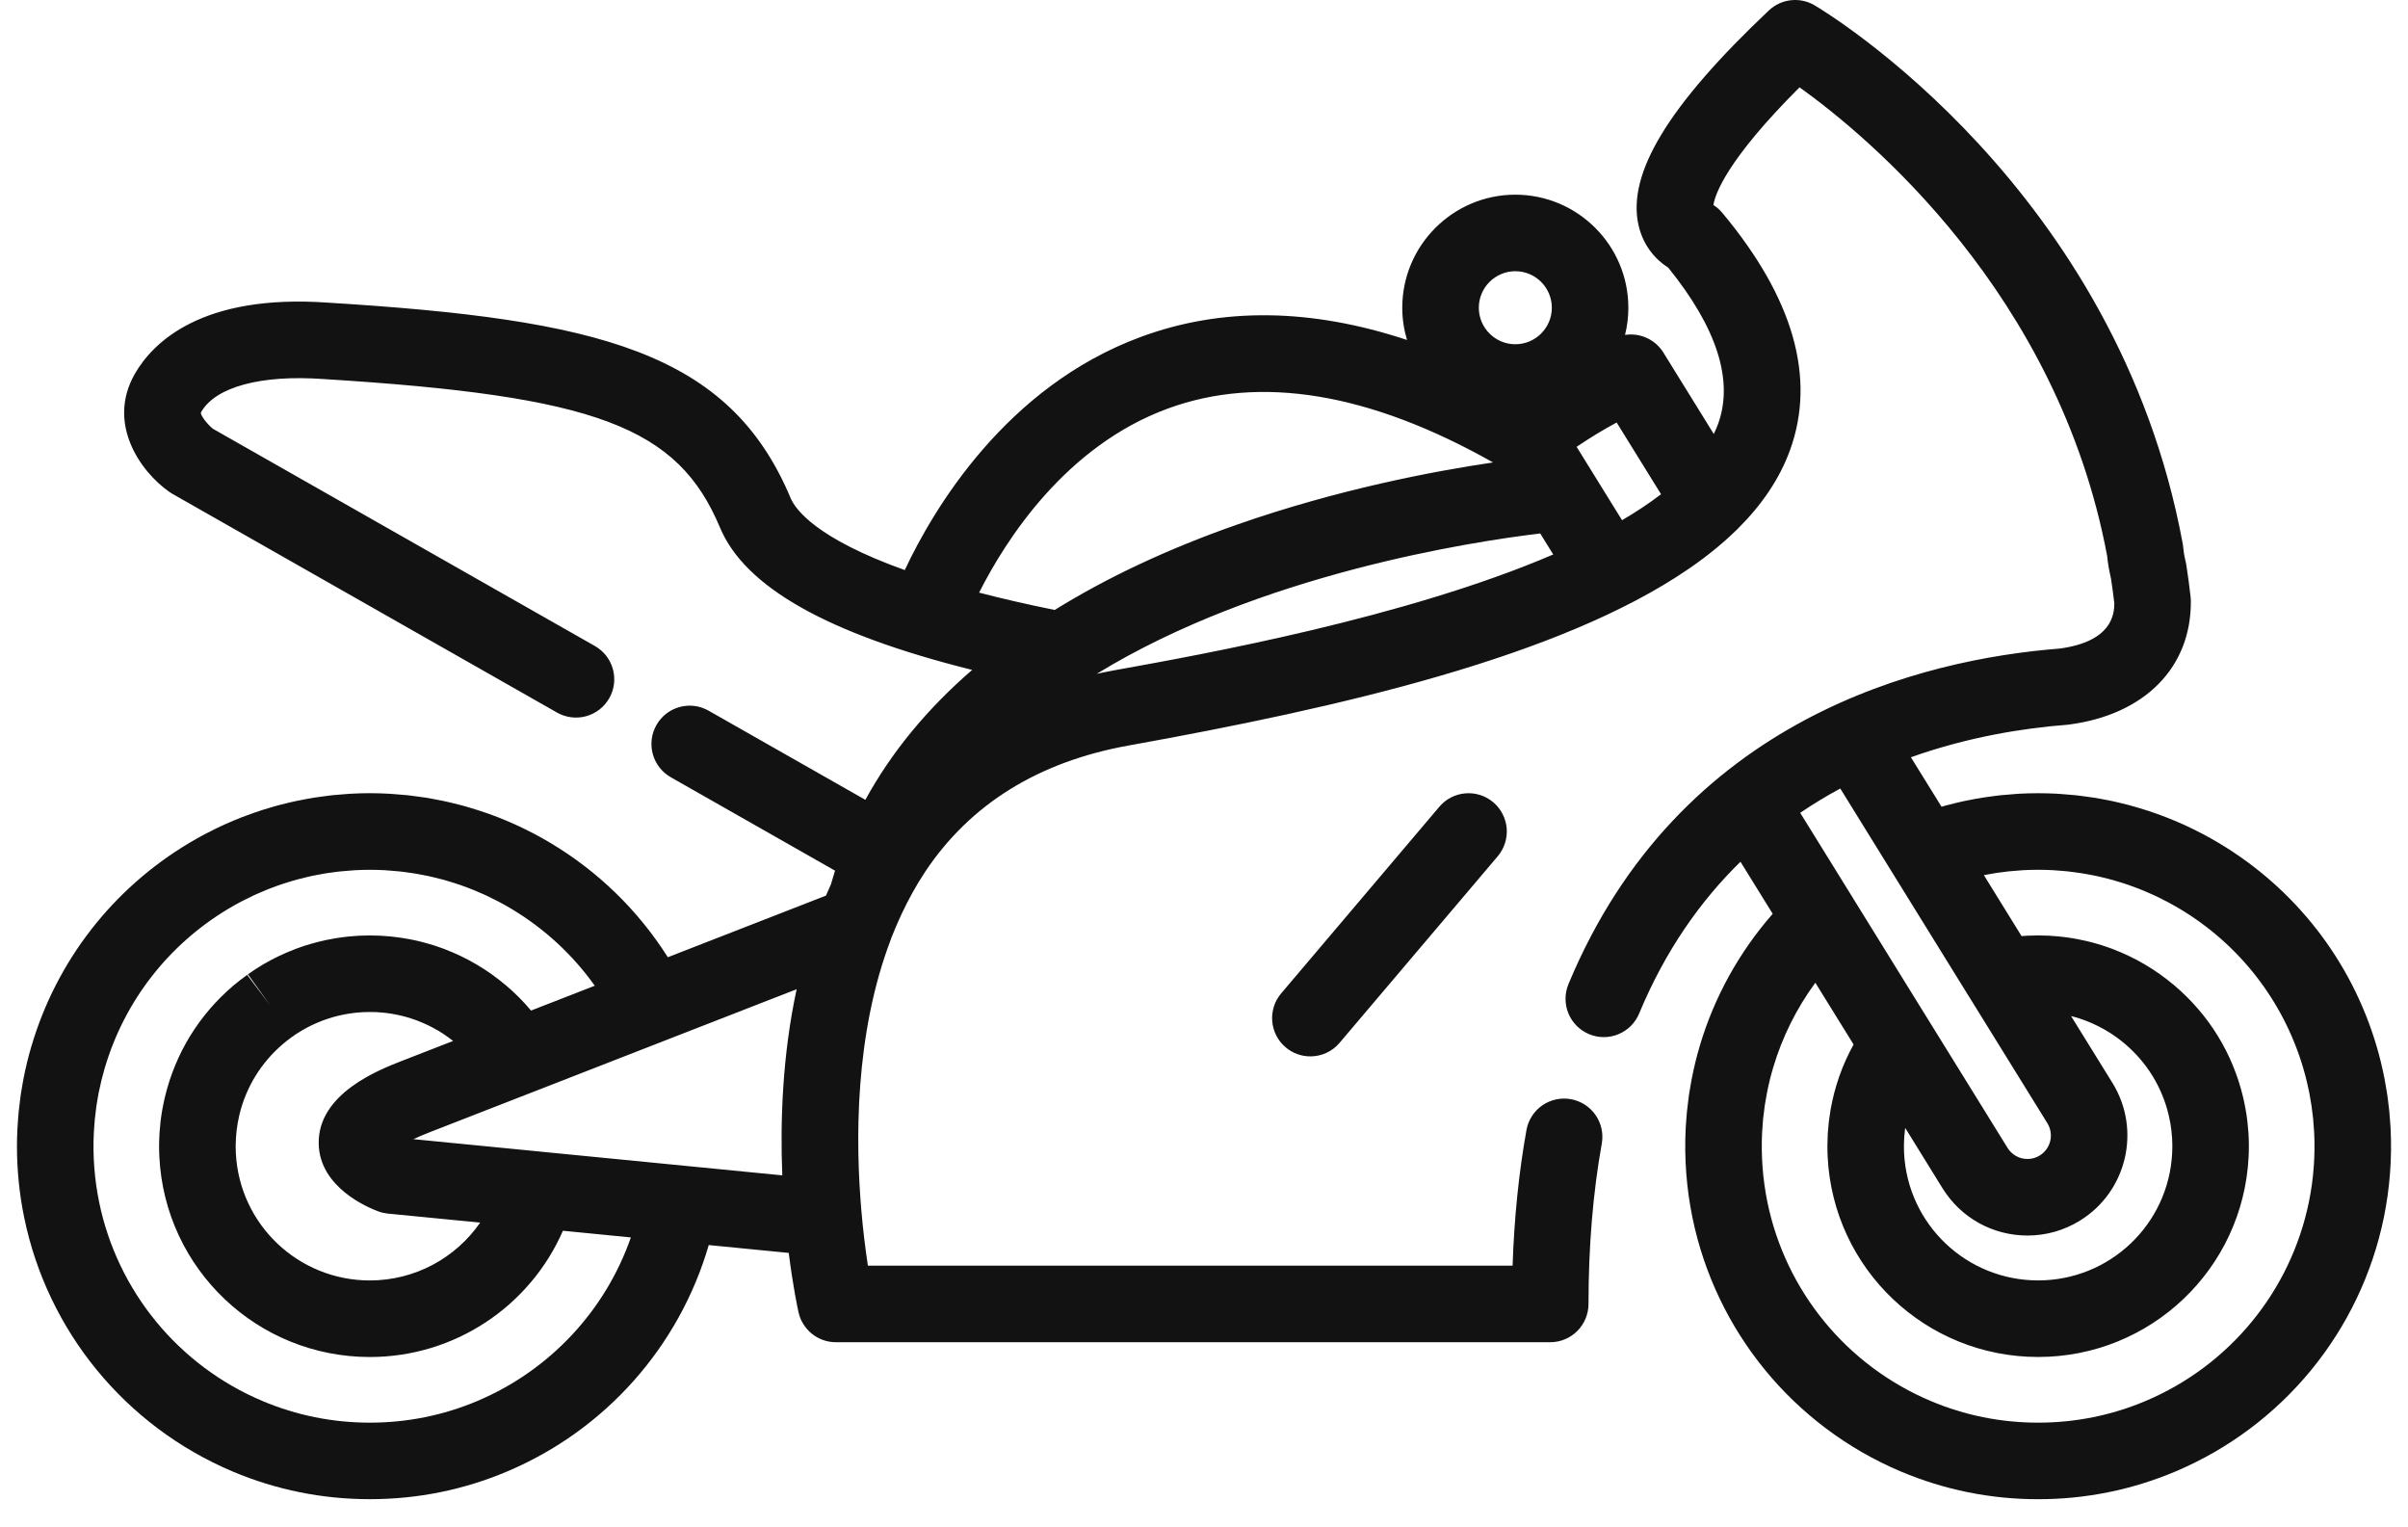 <svg width="71" height="45" viewBox="0 0 71 45" fill="none" xmlns="http://www.w3.org/2000/svg">
<path d="M42.439 23.782L37.776 29.283C37.68 29.396 37.607 29.527 37.562 29.668C37.517 29.809 37.499 29.958 37.512 30.105C37.524 30.253 37.565 30.397 37.633 30.529C37.7 30.66 37.794 30.778 37.907 30.873C38.11 31.046 38.368 31.141 38.636 31.141C38.956 31.141 39.274 31.006 39.497 30.742L44.161 25.241C44.257 25.128 44.329 24.997 44.374 24.856C44.42 24.715 44.437 24.566 44.425 24.418C44.412 24.271 44.371 24.127 44.303 23.995C44.236 23.863 44.143 23.746 44.03 23.651C43.801 23.457 43.506 23.362 43.207 23.387C42.909 23.411 42.633 23.553 42.439 23.782Z" fill="#121212"/>
<path d="M70.487 33.267C70.484 33.208 70.479 33.15 70.475 33.092L70.465 32.965C70.461 32.897 70.455 32.829 70.449 32.761C70.439 32.663 70.427 32.565 70.414 32.468L70.404 32.387C70.399 32.347 70.394 32.307 70.388 32.267C70.368 32.136 70.346 32.005 70.321 31.874L70.318 31.858C70.314 31.831 70.309 31.805 70.304 31.779C70.242 31.463 70.165 31.15 70.074 30.841C69.332 28.324 67.678 26.196 65.417 24.848C65.267 24.759 65.116 24.673 64.962 24.592L64.878 24.549C64.751 24.483 64.623 24.419 64.493 24.359C64.465 24.346 64.438 24.333 64.409 24.32L64.367 24.301C64.209 24.23 64.05 24.163 63.888 24.1L63.855 24.087C63.685 24.021 63.513 23.959 63.34 23.902C63.231 23.866 63.121 23.833 63.011 23.801C62.84 23.75 62.666 23.704 62.492 23.664L62.475 23.66C62.413 23.645 62.349 23.63 62.286 23.616C62.177 23.593 62.067 23.572 61.956 23.552L61.905 23.543C61.853 23.534 61.801 23.524 61.75 23.516C61.645 23.5 61.541 23.485 61.435 23.472L61.352 23.461C61.302 23.454 61.252 23.448 61.204 23.443C61.081 23.43 60.956 23.421 60.826 23.411L60.776 23.407C60.736 23.404 60.695 23.401 60.651 23.398C60.279 23.378 59.906 23.378 59.534 23.398C59.493 23.401 59.453 23.404 59.413 23.407L59.356 23.412C59.232 23.421 59.108 23.43 58.986 23.443C58.936 23.448 58.886 23.454 58.837 23.461L58.759 23.471C58.651 23.485 58.544 23.499 58.441 23.516C58.386 23.524 58.333 23.534 58.28 23.544L58.233 23.552C58.122 23.572 58.011 23.593 57.899 23.617C57.831 23.632 57.763 23.648 57.7 23.663C57.59 23.689 57.48 23.716 57.371 23.746C57.328 23.758 57.287 23.769 57.246 23.781L56.343 22.323C58.041 21.719 59.67 21.464 60.934 21.367C60.953 21.365 60.972 21.363 60.991 21.361C63.238 21.072 64.619 19.671 64.597 17.704C64.596 17.666 64.594 17.628 64.589 17.589C64.555 17.281 64.513 16.974 64.466 16.667C64.462 16.637 64.456 16.607 64.449 16.578C64.397 16.363 64.381 16.235 64.376 16.165C64.373 16.123 64.367 16.08 64.36 16.038C62.425 5.542 53.867 0.372 53.504 0.157C53.293 0.032 53.047 -0.02 52.804 0.007C52.561 0.034 52.333 0.14 52.155 0.308C49.184 3.113 47.964 5.127 48.314 6.646C48.453 7.25 48.82 7.659 49.189 7.891C50.628 9.67 51.122 11.22 50.657 12.5C50.62 12.6 50.578 12.698 50.531 12.794L49.046 10.395C48.929 10.206 48.76 10.056 48.559 9.964C48.357 9.871 48.133 9.84 47.914 9.873C47.978 9.617 48.012 9.348 48.012 9.072C48.012 7.234 46.517 5.739 44.679 5.739C42.842 5.739 41.346 7.234 41.346 9.072C41.346 9.402 41.396 9.721 41.486 10.022C38.653 9.084 36.027 9.05 33.642 9.93C29.648 11.402 27.518 15.017 26.677 16.805C24.043 15.863 23.445 15.001 23.312 14.684C21.502 10.366 17.643 9.416 9.69 8.923C5.915 8.65 4.489 10.123 3.974 11.024C3.143 12.477 4.131 13.901 4.997 14.503C5.025 14.523 5.054 14.541 5.084 14.558L16.425 21.006C16.686 21.154 16.994 21.192 17.282 21.113C17.571 21.033 17.816 20.843 17.964 20.582C18.037 20.454 18.085 20.312 18.103 20.165C18.121 20.018 18.111 19.868 18.071 19.726C18.032 19.583 17.965 19.449 17.874 19.332C17.783 19.215 17.67 19.117 17.541 19.044L6.273 12.637C6.089 12.483 5.924 12.251 5.921 12.169C5.921 12.169 5.923 12.161 5.933 12.144C6.356 11.404 7.7 11.042 9.539 11.174C17.577 11.673 19.981 12.574 21.231 15.556C21.965 17.307 24.405 18.686 28.664 19.748C27.331 20.901 26.278 22.182 25.516 23.578L20.893 20.95C20.352 20.641 19.663 20.831 19.355 21.373C19.282 21.502 19.234 21.644 19.216 21.791C19.198 21.938 19.208 22.087 19.248 22.23C19.287 22.373 19.354 22.506 19.445 22.623C19.536 22.74 19.649 22.838 19.778 22.912L24.621 25.666C24.579 25.799 24.538 25.934 24.5 26.07C24.45 26.18 24.4 26.291 24.353 26.402L19.691 28.218C18.817 26.838 17.631 25.684 16.228 24.848L16.211 24.838C16.067 24.752 15.921 24.67 15.773 24.592L15.689 24.548C15.562 24.483 15.434 24.419 15.305 24.359C15.277 24.345 15.249 24.333 15.22 24.32L15.178 24.301C15.016 24.227 14.851 24.158 14.685 24.093L14.667 24.086C14.497 24.02 14.325 23.959 14.152 23.902C14.043 23.866 13.933 23.832 13.823 23.8C13.758 23.781 13.694 23.763 13.629 23.745C13.521 23.716 13.413 23.689 13.305 23.664C13.237 23.648 13.169 23.631 13.098 23.616C12.989 23.593 12.879 23.572 12.768 23.552L12.717 23.543C12.665 23.533 12.613 23.523 12.562 23.515C12.455 23.499 12.348 23.484 12.242 23.471L12.164 23.461C12.114 23.454 12.065 23.448 12.015 23.442C11.89 23.43 11.764 23.419 11.638 23.411L11.588 23.407C11.548 23.404 11.507 23.4 11.462 23.398C11.09 23.377 10.718 23.377 10.346 23.398C10.305 23.4 10.264 23.403 10.223 23.407L10.168 23.411C10.045 23.419 9.921 23.43 9.798 23.442C9.748 23.448 9.698 23.454 9.648 23.461L9.57 23.471C9.463 23.484 9.356 23.498 9.251 23.515C9.199 23.524 9.147 23.533 9.095 23.543L9.044 23.552C8.933 23.572 8.822 23.593 8.711 23.617C8.642 23.632 8.575 23.648 8.511 23.663C8.401 23.689 8.291 23.716 8.182 23.745C8.117 23.763 8.053 23.782 7.991 23.8C7.82 23.849 7.651 23.903 7.484 23.962C7.37 24.002 7.257 24.043 7.143 24.087L7.126 24.093C6.958 24.159 6.792 24.229 6.628 24.303L6.591 24.32C6.563 24.332 6.534 24.345 6.506 24.358C6.377 24.419 6.25 24.482 6.122 24.549L6.038 24.591C5.884 24.673 5.733 24.758 5.583 24.847C3.323 26.195 1.669 28.324 0.927 30.84L0.923 30.851C0.879 31.003 0.837 31.157 0.799 31.311L0.79 31.352C0.756 31.493 0.725 31.634 0.697 31.775C0.691 31.805 0.686 31.835 0.681 31.864L0.679 31.872C0.655 32.003 0.632 32.134 0.613 32.263C0.607 32.304 0.602 32.344 0.597 32.385L0.59 32.444C0.575 32.549 0.562 32.654 0.552 32.76C0.545 32.822 0.541 32.885 0.536 32.949L0.526 33.09C0.521 33.149 0.517 33.208 0.514 33.269C0.505 33.442 0.5 33.615 0.5 33.789C0.5 34.494 0.571 35.199 0.712 35.885C1.398 39.239 3.694 42.039 6.855 43.376C8.139 43.919 9.502 44.194 10.905 44.194C12.309 44.194 13.672 43.919 14.956 43.376C17.857 42.149 20.029 39.689 20.897 36.703L23.256 36.934C23.383 37.943 23.524 38.593 23.545 38.686C23.601 38.936 23.741 39.159 23.941 39.319C24.141 39.48 24.39 39.567 24.646 39.567H45.708C45.856 39.567 46.003 39.538 46.14 39.481C46.277 39.425 46.401 39.341 46.506 39.237C46.611 39.132 46.694 39.007 46.751 38.87C46.807 38.734 46.837 38.587 46.837 38.439C46.837 36.747 46.969 35.152 47.231 33.699C47.28 33.406 47.211 33.105 47.04 32.863C46.869 32.62 46.61 32.455 46.317 32.402C46.025 32.35 45.724 32.414 45.479 32.582C45.235 32.75 45.066 33.008 45.01 33.299C44.784 34.554 44.646 35.899 44.599 37.31H25.59C25.508 36.771 25.444 36.228 25.397 35.684C25.39 35.602 25.383 35.519 25.377 35.434C25.373 35.382 25.369 35.328 25.366 35.275C25.349 35.037 25.336 34.799 25.326 34.56C25.325 34.529 25.323 34.499 25.322 34.467C25.317 34.322 25.313 34.177 25.31 34.031C25.309 34.006 25.309 33.981 25.309 33.956C25.307 33.828 25.306 33.698 25.306 33.567L25.306 33.475C25.307 33.326 25.309 33.176 25.312 33.023L25.313 33.012C25.321 32.673 25.338 32.326 25.365 31.974V31.974C25.472 30.563 25.737 29.075 26.271 27.68C26.274 27.672 26.275 27.664 26.278 27.656C26.371 27.416 26.473 27.18 26.582 26.947C26.784 26.517 27.013 26.099 27.277 25.701C28.601 23.708 30.618 22.455 33.27 21.978C39.521 20.854 45.998 19.366 49.78 16.776C49.792 16.768 49.804 16.76 49.816 16.752C49.948 16.661 50.079 16.567 50.207 16.471C50.308 16.395 50.408 16.318 50.506 16.238C50.541 16.21 50.577 16.182 50.611 16.153C50.699 16.081 50.785 16.008 50.869 15.933C50.91 15.896 50.95 15.86 50.99 15.823C51.045 15.773 51.099 15.722 51.152 15.67C51.179 15.644 51.209 15.618 51.235 15.592C51.239 15.589 51.241 15.585 51.244 15.581C51.946 14.883 52.471 14.117 52.778 13.271C53.552 11.14 52.88 8.785 50.78 6.272C50.706 6.183 50.618 6.106 50.52 6.044C50.565 5.746 50.889 4.74 53.06 2.574C55.054 4.003 60.679 8.641 62.13 16.392C62.148 16.59 62.186 16.809 62.243 17.058C62.278 17.28 62.309 17.52 62.341 17.786C62.339 18.119 62.261 18.913 60.73 19.119C56.712 19.433 49.52 21.14 46.246 29.011C46.189 29.148 46.16 29.294 46.16 29.443C46.16 29.591 46.188 29.738 46.245 29.875C46.301 30.012 46.385 30.136 46.489 30.241C46.594 30.346 46.718 30.429 46.855 30.486C46.992 30.543 47.138 30.573 47.286 30.573C47.435 30.573 47.581 30.544 47.718 30.488C47.855 30.431 47.98 30.348 48.085 30.244C48.19 30.139 48.273 30.015 48.33 29.878C49.106 28.011 50.146 26.549 51.318 25.403L52.268 26.938C51.278 28.068 50.54 29.401 50.115 30.841C50.111 30.854 50.11 30.857 50.108 30.868C50.064 31.015 50.024 31.163 49.988 31.312L49.979 31.351C49.945 31.492 49.914 31.634 49.886 31.776C49.88 31.801 49.876 31.827 49.871 31.853L49.867 31.876C49.843 32.005 49.821 32.134 49.801 32.264C49.795 32.304 49.791 32.345 49.786 32.386L49.778 32.446C49.764 32.552 49.751 32.658 49.74 32.764C49.733 32.83 49.729 32.895 49.724 32.961L49.715 33.076C49.71 33.141 49.705 33.206 49.702 33.269C49.659 34.146 49.725 35.025 49.9 35.885C50.587 39.239 52.883 42.04 56.044 43.377C57.328 43.919 58.691 44.195 60.094 44.195C61.498 44.195 62.861 43.919 64.145 43.377C67.306 42.04 69.602 39.239 70.289 35.885C70.464 35.024 70.531 34.145 70.487 33.267ZM14.078 41.298C13.073 41.722 12.006 41.938 10.905 41.938C9.805 41.938 8.738 41.722 7.734 41.298C5.258 40.251 3.46 38.058 2.922 35.432C2.785 34.758 2.732 34.07 2.767 33.383C2.769 33.345 2.772 33.308 2.775 33.27L2.787 33.104C2.79 33.064 2.792 33.025 2.797 32.981C2.804 32.901 2.815 32.821 2.826 32.742L2.836 32.656C2.839 32.636 2.841 32.616 2.845 32.593C2.859 32.491 2.877 32.391 2.898 32.279L2.909 32.215C2.932 32.102 2.957 31.99 2.984 31.878L2.991 31.845C3.021 31.725 3.053 31.607 3.087 31.489L3.089 31.484L3.09 31.48C3.671 29.512 4.965 27.846 6.733 26.79L6.748 26.781L6.748 26.781C6.862 26.713 6.978 26.648 7.095 26.586L7.158 26.554C7.259 26.501 7.36 26.451 7.463 26.403L7.56 26.359C7.654 26.316 7.749 26.276 7.845 26.237C7.877 26.223 7.91 26.211 7.942 26.198L7.959 26.192C8.092 26.14 8.227 26.091 8.363 26.047C8.45 26.018 8.537 25.992 8.624 25.966C8.674 25.952 8.723 25.937 8.773 25.924C8.858 25.901 8.944 25.88 9.031 25.86C9.083 25.847 9.136 25.834 9.186 25.823C9.272 25.805 9.357 25.789 9.443 25.774L9.503 25.763C9.538 25.756 9.573 25.75 9.608 25.744C9.69 25.731 9.772 25.721 9.854 25.71L9.946 25.698C9.975 25.695 10.004 25.691 10.034 25.688C10.132 25.677 10.229 25.67 10.323 25.664L10.411 25.657C10.43 25.655 10.449 25.654 10.465 25.653C10.757 25.637 11.049 25.637 11.341 25.652C11.36 25.654 11.379 25.655 11.399 25.657L11.482 25.663C11.58 25.67 11.678 25.677 11.777 25.688C11.806 25.691 11.834 25.695 11.863 25.698L11.955 25.71C12.037 25.721 12.12 25.731 12.203 25.745C12.237 25.75 12.271 25.756 12.305 25.763L12.367 25.774C12.452 25.79 12.538 25.805 12.62 25.823C12.673 25.834 12.726 25.847 12.783 25.861C12.868 25.881 12.953 25.901 13.036 25.924C13.086 25.938 13.136 25.952 13.188 25.967C13.321 26.006 13.453 26.048 13.584 26.093C13.674 26.125 13.762 26.158 13.85 26.191L13.867 26.198C13.9 26.211 13.933 26.224 13.972 26.239C14.063 26.277 14.155 26.316 14.245 26.357L14.347 26.403C14.45 26.451 14.551 26.502 14.65 26.553L14.714 26.586C14.832 26.648 14.948 26.713 15.062 26.781L15.062 26.781C15.067 26.784 15.072 26.787 15.077 26.79C16.045 27.368 16.883 28.14 17.537 29.058L15.658 29.79C15.435 29.524 15.189 29.277 14.924 29.052C14.863 29 14.802 28.95 14.739 28.902L14.711 28.88C14.649 28.831 14.586 28.784 14.521 28.738C14.52 28.737 14.506 28.727 14.505 28.726L14.489 28.714C14.426 28.67 14.362 28.626 14.297 28.584L14.283 28.575L14.262 28.561C14.191 28.515 14.118 28.471 14.046 28.428C14.043 28.427 14.041 28.425 14.038 28.424C13.748 28.254 13.445 28.109 13.132 27.988C13.111 27.98 13.091 27.972 13.076 27.966C13.019 27.945 12.962 27.925 12.904 27.906L12.796 27.869C12.748 27.855 12.7 27.84 12.651 27.826C12.609 27.814 12.567 27.802 12.524 27.79C12.474 27.776 12.424 27.764 12.372 27.751C12.325 27.74 12.277 27.729 12.229 27.718C12.13 27.696 12.03 27.677 11.929 27.661L11.904 27.657C11.87 27.651 11.835 27.646 11.801 27.641C11.744 27.633 11.688 27.626 11.627 27.619L11.602 27.616C11.569 27.611 11.536 27.608 11.503 27.605C11.438 27.599 11.373 27.594 11.307 27.59L11.206 27.583C11.002 27.573 10.799 27.574 10.595 27.583L10.5 27.59C10.435 27.594 10.371 27.598 10.303 27.605C10.271 27.608 10.239 27.611 10.207 27.615L10.179 27.619C10.121 27.625 10.065 27.632 10.007 27.641C9.973 27.645 9.939 27.651 9.905 27.657L9.877 27.661C9.777 27.678 9.678 27.697 9.579 27.718C9.439 27.749 9.3 27.785 9.162 27.825C9.113 27.839 9.063 27.854 9.005 27.872L8.908 27.905L8.892 27.91C8.839 27.928 8.785 27.947 8.739 27.964C8.718 27.972 8.698 27.98 8.676 27.989C8.363 28.109 8.061 28.254 7.771 28.423L7.764 28.427C7.69 28.471 7.617 28.516 7.544 28.563L7.526 28.575L7.512 28.584C7.447 28.626 7.383 28.67 7.31 28.722L7.968 29.638L7.288 28.738C7.223 28.784 7.16 28.831 7.098 28.88L7.075 28.897C7.011 28.947 6.948 28.998 6.885 29.051C5.87 29.913 5.171 31.05 4.863 32.339C4.836 32.451 4.812 32.564 4.792 32.678L4.789 32.69C4.769 32.802 4.752 32.915 4.738 33.028L4.732 33.076C4.722 33.17 4.713 33.265 4.706 33.368C4.704 33.391 4.703 33.413 4.702 33.434C4.688 33.658 4.687 33.883 4.699 34.107C4.866 37.413 7.592 40.003 10.905 40.003C13.403 40.003 15.623 38.513 16.598 36.281L17.456 36.365L18.601 36.478C17.85 38.633 16.216 40.393 14.078 41.298ZM11.159 35.712C11.248 35.744 11.341 35.765 11.435 35.775L14.158 36.041C13.435 37.085 12.233 37.746 10.906 37.746C8.796 37.746 7.06 36.097 6.954 33.993C6.946 33.847 6.947 33.7 6.957 33.554L6.96 33.513C6.964 33.453 6.969 33.392 6.976 33.331L6.981 33.295C6.989 33.229 6.999 33.163 7.01 33.098L7.011 33.093L7.013 33.083C7.027 33.009 7.042 32.935 7.058 32.865C7.255 32.045 7.7 31.321 8.347 30.772C8.386 30.739 8.425 30.707 8.469 30.672L8.486 30.66C8.525 30.629 8.564 30.6 8.593 30.579L8.624 30.558C8.664 30.529 8.704 30.502 8.745 30.474L8.767 30.461C8.807 30.435 8.848 30.41 8.889 30.385L8.916 30.369C9.099 30.262 9.29 30.171 9.487 30.095L9.521 30.081C9.555 30.069 9.589 30.057 9.624 30.046L9.692 30.022C9.727 30.011 9.761 30.001 9.801 29.989C9.826 29.982 9.852 29.975 9.883 29.966C9.911 29.958 9.941 29.951 9.97 29.944C10 29.937 10.03 29.93 10.058 29.924C10.088 29.917 10.118 29.911 10.149 29.905C10.182 29.899 10.215 29.893 10.244 29.888L10.333 29.874C10.37 29.868 10.407 29.864 10.441 29.86L10.517 29.851C10.56 29.847 10.604 29.844 10.647 29.841L10.71 29.837C10.838 29.831 10.967 29.831 11.095 29.836L11.164 29.841C11.208 29.844 11.252 29.847 11.292 29.851L11.368 29.859C11.405 29.864 11.442 29.868 11.478 29.873L11.565 29.887C11.627 29.898 11.689 29.91 11.751 29.923C11.781 29.93 11.812 29.937 11.842 29.944C11.871 29.951 11.901 29.958 11.934 29.967C11.96 29.974 11.986 29.982 12.016 29.991C12.05 30.001 12.085 30.011 12.111 30.019L12.189 30.046C12.223 30.057 12.257 30.069 12.288 30.08L12.324 30.095C12.522 30.171 12.713 30.262 12.895 30.369L12.923 30.384C12.964 30.409 13.005 30.434 13.043 30.459L13.066 30.474C13.107 30.501 13.148 30.529 13.197 30.564L13.207 30.571C13.254 30.605 13.3 30.639 13.346 30.675C13.35 30.678 13.354 30.682 13.359 30.686L11.841 31.277C11.168 31.54 9.38 32.237 9.397 33.702C9.411 35.008 10.867 35.605 11.159 35.712ZM23.066 34.648L17.328 34.085L15.937 33.949L15.935 33.948L12.19 33.581C12.344 33.509 12.501 33.442 12.661 33.38L15.661 32.211L15.665 32.21L19.603 30.675L19.605 30.674L23.489 29.161C23.071 31.102 23.001 33.034 23.066 34.648ZM44.68 7.995C45.273 7.995 45.756 8.478 45.756 9.072C45.756 9.665 45.273 10.148 44.68 10.148C44.086 10.148 43.603 9.665 43.603 9.072C43.603 8.478 44.086 7.995 44.68 7.995ZM28.869 17.47C29.653 15.917 31.417 13.148 34.438 12.042C37.163 11.044 40.385 11.579 44.022 13.632C42.252 13.893 39.446 14.426 36.48 15.463C34.451 16.173 32.653 17.016 31.098 17.981C30.27 17.813 29.53 17.642 28.869 17.47ZM32.871 19.757C32.69 19.789 32.513 19.826 32.337 19.864C37.141 16.921 43.381 15.969 45.414 15.726L45.797 16.345C41.445 18.215 35.456 19.292 32.871 19.757ZM47.826 15.335L46.961 13.938L46.96 13.936L46.487 13.172C46.868 12.913 47.262 12.674 47.667 12.455L48.976 14.569C48.63 14.835 48.244 15.09 47.826 15.335ZM54.261 23.245L56.449 26.782L58.075 29.409L58.077 29.411L60.367 33.111C60.463 33.267 60.494 33.454 60.452 33.633C60.41 33.811 60.299 33.965 60.143 34.062C60.035 34.13 59.91 34.166 59.782 34.165C59.664 34.166 59.548 34.136 59.445 34.079C59.341 34.021 59.255 33.938 59.193 33.838L56.944 30.205L56.943 30.204L54.645 26.491L54.645 26.49L53.079 23.961C53.461 23.702 53.855 23.463 54.261 23.245ZM62.286 31.923L61.066 29.953C61.084 29.957 61.103 29.962 61.125 29.968C61.15 29.974 61.175 29.982 61.205 29.99C61.239 30 61.274 30.011 61.3 30.019L61.371 30.043C61.408 30.055 61.445 30.068 61.477 30.08L61.513 30.094C61.764 30.191 62.005 30.313 62.232 30.459L62.254 30.473C62.295 30.5 62.335 30.527 62.38 30.56L62.396 30.57C62.484 30.634 62.57 30.701 62.653 30.771C63.3 31.32 63.746 32.044 63.942 32.865C63.959 32.935 63.973 33.005 63.986 33.075L63.992 33.105C64.002 33.167 64.012 33.231 64.02 33.294L64.025 33.335C64.032 33.395 64.037 33.456 64.041 33.517L64.045 33.564C64.049 33.638 64.052 33.713 64.052 33.788C64.052 33.857 64.05 33.925 64.046 33.993C63.94 36.097 62.204 37.745 60.095 37.745C57.985 37.745 56.249 36.097 56.142 33.992C56.135 33.849 56.136 33.706 56.144 33.564C56.146 33.546 56.147 33.529 56.148 33.512C56.152 33.453 56.157 33.394 56.164 33.336L56.166 33.319L56.169 33.298C56.171 33.283 56.174 33.267 56.176 33.251L57.274 35.026C57.816 35.9 58.753 36.422 59.782 36.422C60.33 36.422 60.866 36.269 61.331 35.98C62.713 35.125 63.141 33.305 62.286 31.923ZM68.078 35.432C67.54 38.058 65.742 40.251 63.266 41.298C62.262 41.722 61.195 41.938 60.094 41.938C58.994 41.938 57.927 41.722 56.923 41.298C54.447 40.251 52.648 38.058 52.111 35.432C51.974 34.757 51.922 34.067 51.956 33.378C51.958 33.338 51.962 33.299 51.965 33.259L51.975 33.114C51.979 33.07 51.981 33.025 51.985 32.984C51.993 32.903 52.004 32.823 52.015 32.743L52.027 32.649C52.029 32.632 52.031 32.614 52.033 32.595C52.049 32.492 52.067 32.39 52.086 32.29L52.1 32.212C52.121 32.101 52.146 31.99 52.173 31.878L52.181 31.842C52.212 31.716 52.246 31.591 52.283 31.467L52.284 31.465C52.551 30.568 52.971 29.724 53.526 28.97L54.653 30.79C54.321 31.389 54.092 32.04 53.975 32.714C53.957 32.817 53.942 32.92 53.929 33.023L53.923 33.071C53.912 33.171 53.903 33.271 53.896 33.371C53.894 33.392 53.892 33.413 53.891 33.437C53.879 33.66 53.878 33.884 53.889 34.107C54.056 37.413 56.782 40.002 60.095 40.002C63.407 40.002 66.133 37.413 66.3 34.107C66.312 33.883 66.311 33.659 66.298 33.435C66.296 33.413 66.295 33.39 66.292 33.356C66.286 33.265 66.278 33.174 66.267 33.083L66.259 33.014C66.245 32.901 66.228 32.789 66.207 32.677C66.187 32.564 66.163 32.452 66.137 32.34C65.829 31.051 65.129 29.913 64.114 29.051C64.042 28.99 63.968 28.931 63.894 28.873C63.834 28.827 63.773 28.781 63.701 28.73L63.681 28.716C63.618 28.671 63.554 28.628 63.49 28.585L63.473 28.575L63.452 28.561C63.387 28.52 63.322 28.479 63.256 28.44C63.247 28.434 63.238 28.429 63.229 28.424L63.228 28.423C62.938 28.254 62.635 28.108 62.322 27.988C62.301 27.979 62.281 27.971 62.264 27.965C62.207 27.944 62.15 27.924 62.093 27.905L62.069 27.897C62.044 27.888 62.019 27.88 61.986 27.869C61.938 27.854 61.889 27.839 61.841 27.825C61.749 27.798 61.656 27.773 61.562 27.751C61.468 27.728 61.374 27.707 61.279 27.689C61.226 27.679 61.173 27.669 61.12 27.66L61.098 27.657C61.005 27.641 60.911 27.628 60.817 27.618L60.791 27.615C60.76 27.611 60.728 27.607 60.692 27.604C60.628 27.598 60.563 27.593 60.498 27.589L60.395 27.582C60.192 27.573 59.988 27.573 59.785 27.583L59.69 27.589C59.662 27.591 59.634 27.593 59.606 27.595L58.495 25.799C58.54 25.79 58.586 25.782 58.633 25.773L58.69 25.763C58.725 25.756 58.76 25.75 58.798 25.744C58.879 25.73 58.961 25.72 59.044 25.71L59.136 25.698C59.165 25.694 59.193 25.69 59.223 25.687C59.321 25.676 59.418 25.67 59.511 25.663C59.541 25.661 59.571 25.659 59.6 25.656C59.62 25.654 59.639 25.653 59.654 25.652C59.946 25.636 60.238 25.636 60.53 25.652C60.55 25.653 60.568 25.655 60.587 25.656C60.617 25.659 60.647 25.661 60.671 25.663C60.769 25.67 60.867 25.676 60.966 25.687C60.995 25.69 61.024 25.694 61.052 25.698L61.15 25.71C61.23 25.72 61.311 25.73 61.391 25.744C61.426 25.749 61.461 25.756 61.495 25.762L61.556 25.773C61.641 25.788 61.725 25.804 61.809 25.822C61.858 25.832 61.905 25.844 61.953 25.855L61.972 25.86C62.108 25.891 62.243 25.927 62.377 25.966C62.464 25.991 62.55 26.018 62.634 26.045C62.681 26.061 62.727 26.076 62.772 26.092C62.861 26.123 62.949 26.156 63.036 26.189L63.07 26.202C63.192 26.25 63.314 26.302 63.434 26.356L63.537 26.402C63.639 26.45 63.74 26.5 63.844 26.555L63.904 26.585C64.024 26.649 64.14 26.714 64.25 26.779V26.779C64.256 26.783 64.264 26.787 64.271 26.791C66.028 27.843 67.316 29.496 67.904 31.462C67.907 31.472 67.909 31.481 67.912 31.491C67.95 31.619 67.984 31.747 68.015 31.877C68.042 31.989 68.067 32.101 68.09 32.215L68.102 32.287C68.121 32.389 68.139 32.489 68.155 32.594C68.158 32.615 68.16 32.635 68.162 32.655L68.176 32.76C68.186 32.834 68.195 32.908 68.203 32.983C68.207 33.028 68.21 33.073 68.213 33.118L68.225 33.272C68.228 33.309 68.231 33.346 68.233 33.38C68.268 34.068 68.216 34.758 68.078 35.432Z" fill="#121212"/>
</svg>
